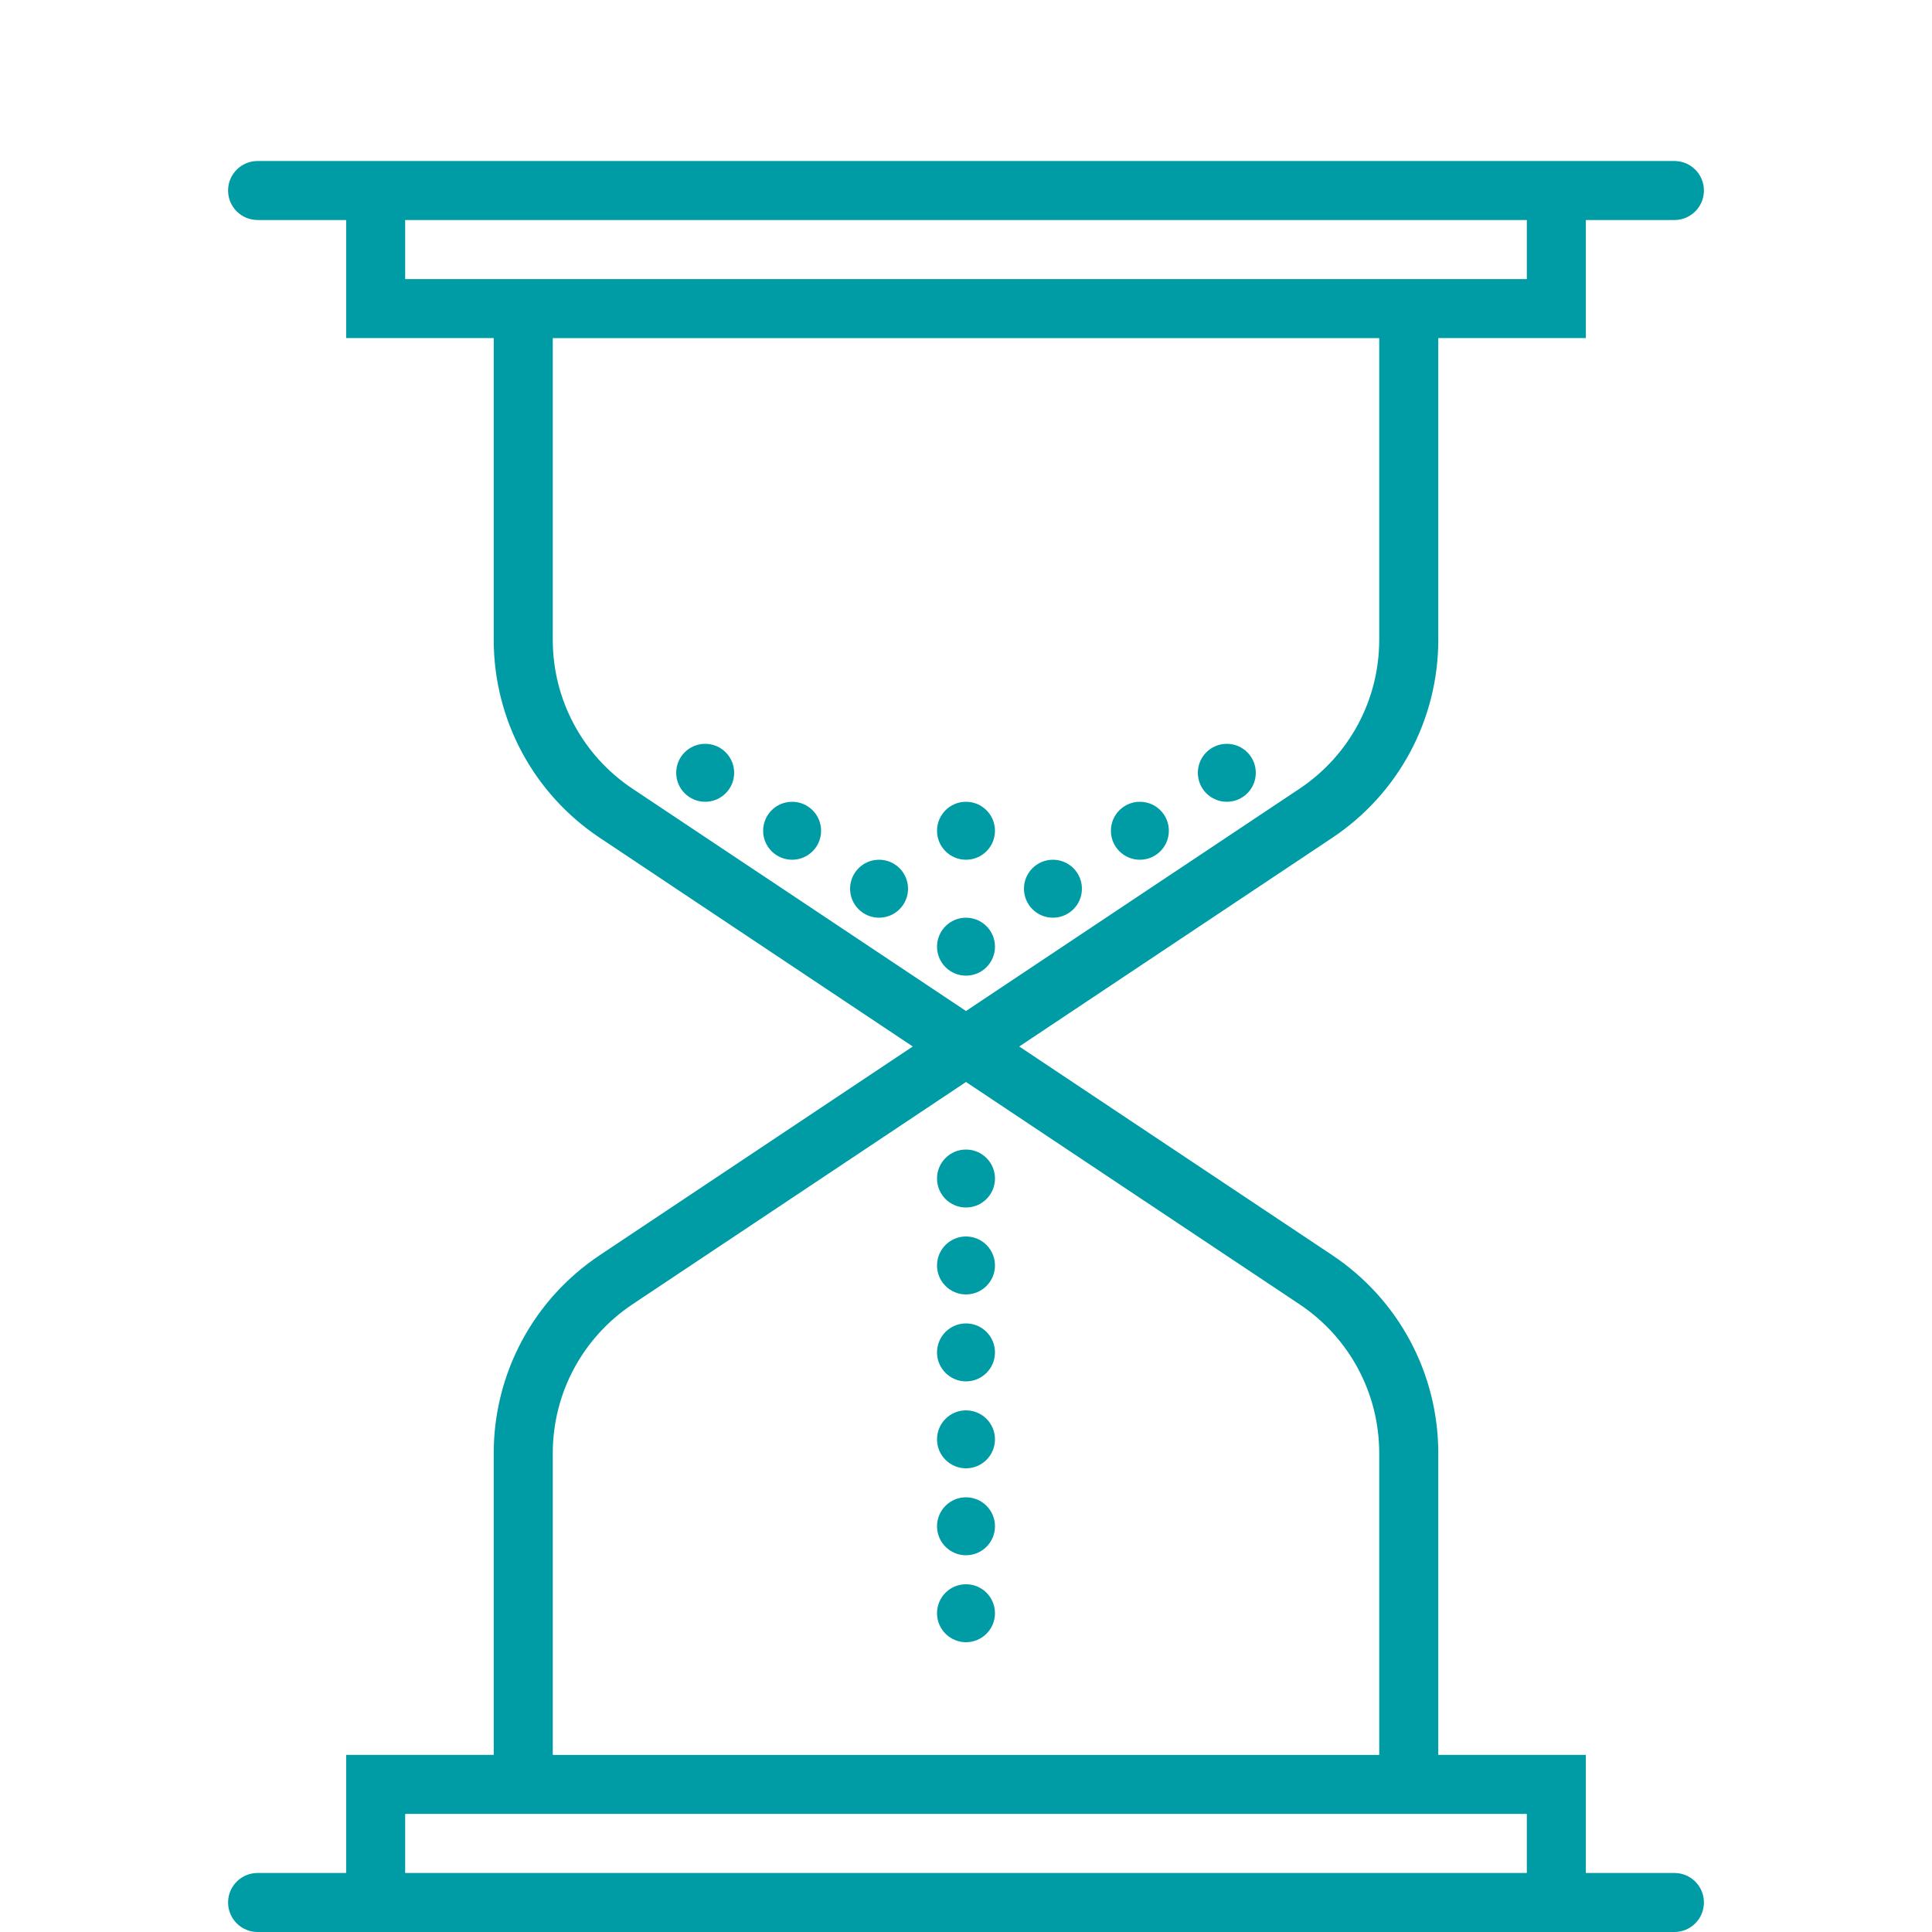 <?xml version="1.0" encoding="UTF-8" standalone="no"?><!DOCTYPE svg PUBLIC "-//W3C//DTD SVG 1.1//EN" "http://www.w3.org/Graphics/SVG/1.1/DTD/svg11.dtd"><svg width="50px" height="50px" viewBox="0 0 60 60" version="1.1" xmlns="http://www.w3.org/2000/svg" xmlns:xlink="http://www.w3.org/1999/xlink" xml:space="preserve" xmlns:serif="http://www.serif.com/" style="fill-rule:evenodd;clip-rule:evenodd;stroke-linejoin:round;stroke-miterlimit:1.414;"><g><circle cx="30" cy="29.4" r="0.9" style="fill:#009ca6;"/><circle cx="32.7" cy="27.6" r="0.9" style="fill:#009ca6;"/><circle cx="27.3" cy="27.6" r="0.9" style="fill:#009ca6;"/><circle cx="24.6" cy="25.8" r="0.9" style="fill:#009ca6;"/><circle cx="35.4" cy="25.8" r="0.9" style="fill:#009ca6;"/><circle cx="38.1" cy="24" r="0.9" style="fill:#009ca6;"/><circle cx="21.9" cy="24" r="0.9" style="fill:#009ca6;"/><circle cx="30" cy="25.8" r="0.9" style="fill:#009ca6;"/><circle cx="30" cy="36.6" r="0.9" style="fill:#009ca6;"/><circle cx="30" cy="39.3" r="0.9" style="fill:#009ca6;"/><circle cx="30" cy="42" r="0.9" style="fill:#009ca6;"/><circle cx="30" cy="44.7" r="0.9" style="fill:#009ca6;"/><circle cx="30" cy="47.4" r="0.9" style="fill:#009ca6;"/><circle cx="30" cy="50.1" r="0.9" style="fill:#009ca6;"/><path d="M52,58.167l-2.75,0l0,-3.667l-4.583,0l0,-9.37c0,-2.475 -1.231,-4.774 -3.29,-6.147l-9.724,-6.483l9.724,-6.483c2.059,-1.373 3.29,-3.672 3.29,-6.147l0,-9.37l4.583,0l0,-3.667l2.75,0c0.506,0 0.917,-0.409 0.917,-0.916c0,-0.507 -0.411,-0.917 -0.917,-0.917l-2.75,0l-0.917,0l-36.666,0l-0.917,0l-2.75,0c-0.506,0 -0.917,0.41 -0.917,0.917c0,0.507 0.411,0.916 0.917,0.916l2.75,0l0,3.667l4.583,0l0,9.37c0,2.475 1.231,4.774 3.29,6.147l9.724,6.483l-9.724,6.483c-2.059,1.373 -3.29,3.672 -3.29,6.147l0,9.37l-4.583,0l0,3.667l-2.75,0c-0.506,0 -0.917,0.409 -0.917,0.916c0,0.507 0.411,0.917 0.917,0.917l44,0c0.506,0 0.917,-0.41 0.917,-0.917c0,-0.507 -0.411,-0.916 -0.917,-0.916Zm-39.417,-49.5l0,-1.834l34.834,0l0,1.834l-2.75,0l-29.334,0l-2.75,0Zm7.057,15.825c-1.548,-1.033 -2.473,-2.761 -2.473,-4.622l0,-9.37l25.666,0l0,9.37c0,1.861 -0.925,3.589 -2.473,4.622l-10.36,6.906l-10.36,-6.906Zm-2.473,20.638c0,-1.861 0.925,-3.589 2.473,-4.622l10.36,-6.906l10.36,6.906c1.548,1.033 2.473,2.761 2.473,4.622l0,9.37l-25.666,0l0,-9.37Zm-4.584,11.203l34.834,0l0,1.834l-34.834,0l0,-1.834Z" style="fill:#009ca6;fill-rule:nonzero;"/></g></svg>